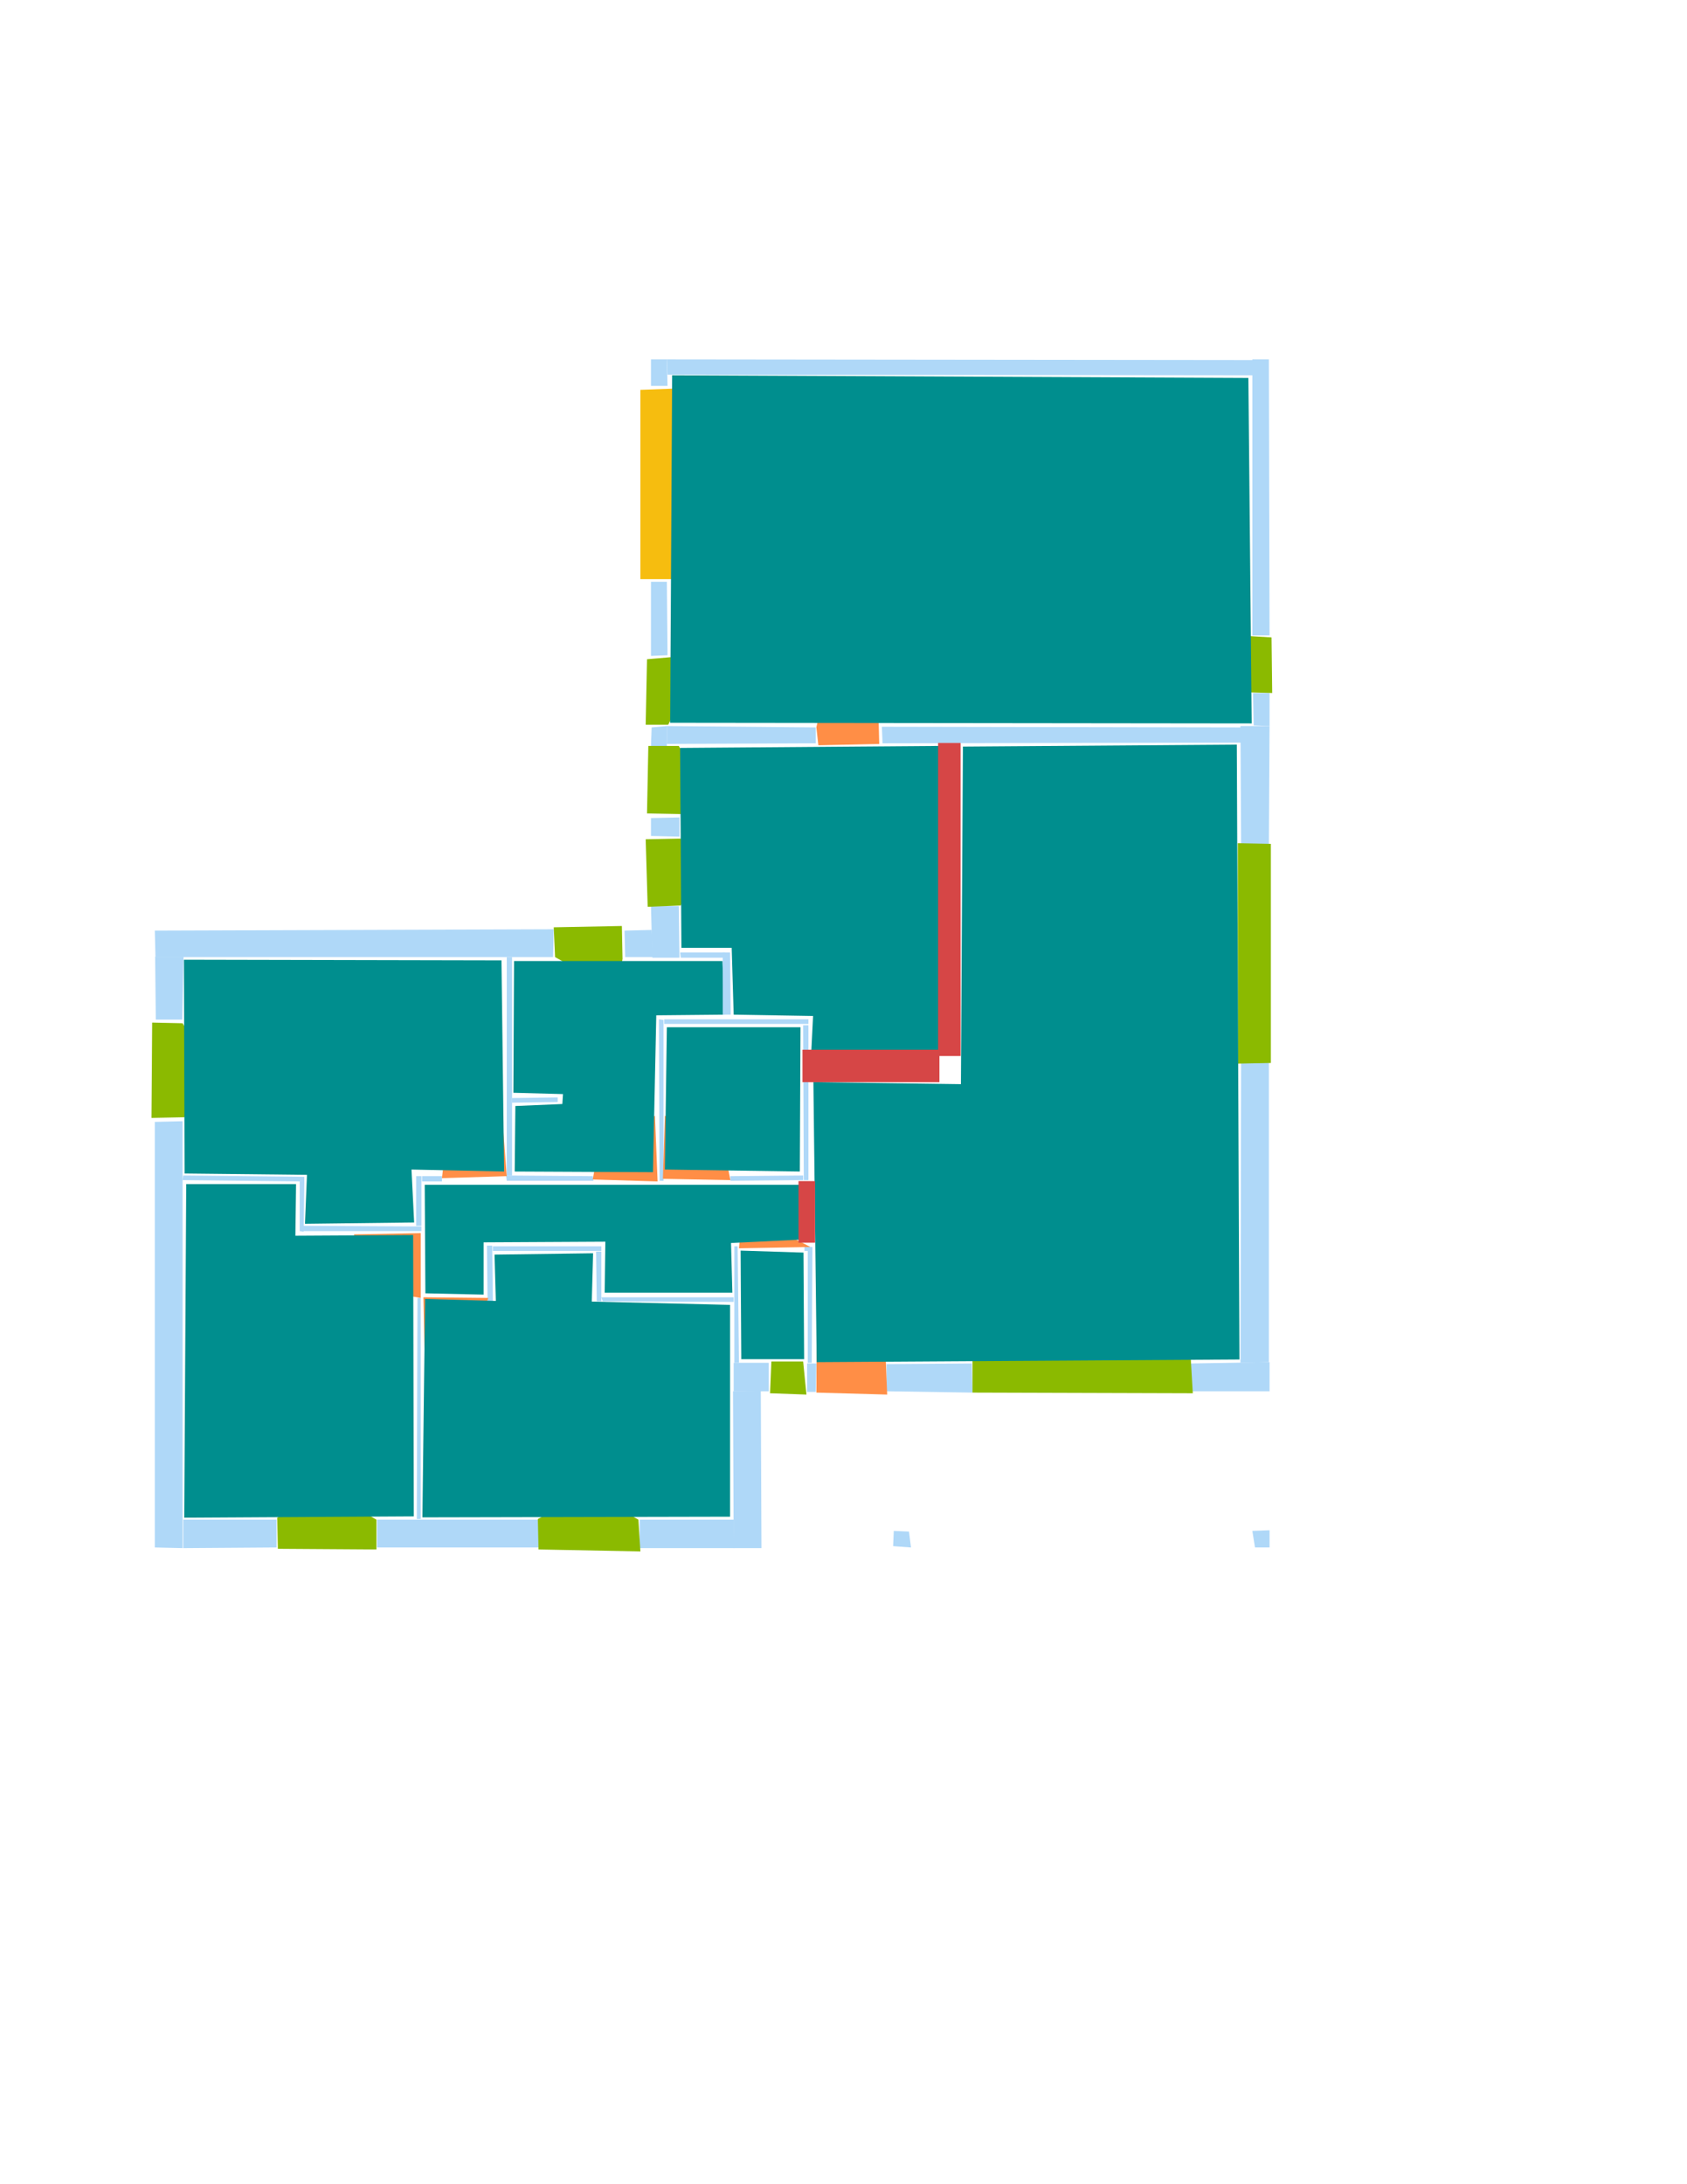 <?xml version='1.0' encoding='utf-8'?>
<ns0:svg xmlns:ns0="http://www.w3.org/2000/svg" version="1.1" width="2550" height="3300">
<ns0:width>2480</ns0:width>
<ns0:height>3508</ns0:height>
<ns0:nclasslabel>50</ns0:nclasslabel>
<ns0:nclassappear>6</ns0:nclassappear>
<ns0:class>Bidet-1</ns0:class>
<ns0:class>Bidet-2</ns0:class>
<ns0:class>Bidet-3</ns0:class>
<ns0:class>Bidet-4</ns0:class>
<ns0:class>Door</ns0:class>
<ns0:class>Door-1</ns0:class>
<ns0:class>Door-23</ns0:class>
<ns0:class>Oven-1</ns0:class>
<ns0:class>Oven-2</ns0:class>
<ns0:class>Oven-3</ns0:class>
<ns0:class>Oven-4</ns0:class>
<ns0:class>Parking</ns0:class>
<ns0:class>Roof</ns0:class>
<ns0:class>Room</ns0:class>
<ns0:class>Separation</ns0:class>
<ns0:class>Sink-1</ns0:class>
<ns0:class>Sink-11</ns0:class>
<ns0:class>Sink-12</ns0:class>
<ns0:class>Sink-13</ns0:class>
<ns0:class>Sink-14</ns0:class>
<ns0:class>Sink-2</ns0:class>
<ns0:class>Sink-3</ns0:class>
<ns0:class>Sink-4</ns0:class>
<ns0:class>Sink-5</ns0:class>
<ns0:class>Sink-6</ns0:class>
<ns0:class>Sofa-1</ns0:class>
<ns0:class>Sofa-3</ns0:class>
<ns0:class>Sofa-4</ns0:class>
<ns0:class>Sofa-5</ns0:class>
<ns0:class>Sofa-6</ns0:class>
<ns0:class>Sofa-7</ns0:class>
<ns0:class>Sofa-8</ns0:class>
<ns0:class>Sofa-9</ns0:class>
<ns0:class>Stairs-1</ns0:class>
<ns0:class>Table-1</ns0:class>
<ns0:class>Table-2</ns0:class>
<ns0:class>Table-3</ns0:class>
<ns0:class>Table-4</ns0:class>
<ns0:class>Table-5</ns0:class>
<ns0:class>Table-6</ns0:class>
<ns0:class>Table-7</ns0:class>
<ns0:class>Text</ns0:class>
<ns0:class>Tub-1</ns0:class>
<ns0:class>Tub-3</ns0:class>
<ns0:class>TV-1</ns0:class>
<ns0:class>TV-2</ns0:class>
<ns0:class>Wall</ns0:class>
<ns0:class>Wall-1</ns0:class>
<ns0:class>Wallieee</ns0:class>
<ns0:class>Window</ns0:class>
<ns0:polygon class="Wall" fill="#AFD8F8" id="0" transcription="" points="1333,1098 1876,1099 1876,1122 1334,1123 " />
<ns0:polygon class="Wall" fill="#AFD8F8" id="1" transcription="" points="1008,1097 1233,1099 1233,1123 1008,1124 " />
<ns0:polygon class="Wall" fill="#AFD8F8" id="2" transcription="" points="235.5,1540.5 275.5,1540.5 277.5,1445.5 234.5,1445.5 " />
<ns0:polygon class="Wall" fill="#AFD8F8" id="3" transcription="" points="277,2296 277,2339 418,2338 418,2296 " />
<ns0:polygon class="Wall" fill="#AFD8F8" id="4" transcription="" points="570,2338 570,2296 814,2296 814,2338 " />
<ns0:polygon class="Wall" fill="#AFD8F8" id="5" transcription="" points="837,1404 836,1446 235,1446 234,1406 " />
<ns0:polygon class="Wall" fill="#AFD8F8" id="6" transcription="" points="766,1446 774,1446 774,1776 766,1776 " />
<ns0:polygon class="Wall" fill="#AFD8F8" id="7" transcription="" points="897,1784 896,1777 765,1776 766,1784 " />
<ns0:polygon class="Wall" fill="#AFD8F8" id="8" transcription="" points="843,1658 843,1665 774,1666 774,1659 " />
<ns0:polygon class="Wall" fill="#AFD8F8" id="9" transcription="" points="668,1777 668,1785 638,1785 638,1777 " />
<ns0:polygon class="Wall" fill="#AFD8F8" id="10" transcription="" points="629,1852 629,1777 637,1777 637,1852 " />
<ns0:polygon class="Wall" fill="#AFD8F8" id="11" transcription="" points="459,1852 459,1860 637,1860 637,1853 " />
<ns0:polygon class="Wall" fill="#AFD8F8" id="12" transcription="" points="453,1785 460,1785 459,1861 453,1860 " />
<ns0:polygon class="Wall" fill="#AFD8F8" id="13" transcription="" points="277,1776 276,1783 460,1785 460,1778 " />
<ns0:polygon class="Wall" fill="#AFD8F8" id="14" transcription="" points="234,1695 276,1694 276,2339 234,2338 " />
<ns0:polygon class="Wall" fill="#AFD8F8" id="15" transcription="" points="631,1961 636,1961 636,2295 630,2295 " />
<ns0:polygon class="Wall" fill="#AFD8F8" id="16" transcription="" points="1117,2059 1110,2059 1110,1883 1115,1883 " />
<ns0:polygon class="Wall" fill="#AFD8F8" id="17" transcription="" points="909,1960 911,1966 1109,1967 1109,1960 " />
<ns0:polygon class="Wall" fill="#AFD8F8" id="18" transcription="" points="901,1891 909,1891 909,1966 902,1966 " />
<ns0:polygon class="Wall" fill="#AFD8F8" id="19" transcription="" points="745,1883 745,1890 909,1890 909,1883 " />
<ns0:polygon class="Wall" fill="#AFD8F8" id="20" transcription="" points="745,1967 737,1967 736,1882 744,1882 " />
<ns0:polygon class="Wall" fill="#AFD8F8" id="21" transcription="" points="967,2339 967,2296 1109,2296 1110,2339 " />
<ns0:polygon class="Wall" fill="#AFD8F8" id="22" transcription="" points="1162,2102 1162,2059 1109,2059 1109,2102 " />
<ns0:polygon class="Wall" fill="#AFD8F8" id="23" transcription="" points="1151,2339 1109,2339 1108,2102 1150,2101 " />
<ns0:polygon class="Wall" fill="#AFD8F8" id="24" transcription="" points="984,1236 1027,1235 1027,1264 984,1263 " />
<ns0:polygon class="Wall" fill="#AFD8F8" id="25" transcription="" points="985,1099 984,1127 1008,1128 1008,1097 " />
<ns0:polygon class="Wall" fill="#AFD8F8" id="26" transcription="" points="984,991 1009,990 1008,879 984,879 " />
<ns0:polygon class="Wall" fill="#AFD8F8" id="27" transcription="" points="1009,583 984,583 984,543 1008,543 " />
<ns0:polygon class="Wall" fill="#AFD8F8" id="28" transcription="" points="1875,2059 1918,2058 1918,1605 1876,1605 " />
<ns0:polygon class="Wall" fill="#AFD8F8" id="29" transcription="" points="1799,2060 1800,2102 1919,2102 1919,2058 " />
<ns0:polygon class="Wall" fill="#AFD8F8" id="30" transcription="" points="1470,2104 1469,2060 1340,2061 1340,2102 " />
<ns0:polygon class="Wall" fill="#AFD8F8" id="31" transcription="" points="1918,1275 1876,1275 1875,1097 1919,1097 " />
<ns0:polygon class="Wall" fill="#AFD8F8" id="32" transcription="" points="1894,1047 1919,1047 1919,1097 1895,1096 " />
<ns0:polygon class="Wall" fill="#AFD8F8" id="33" transcription="" points="1104,1777 1104,1784 1214,1783 1214,1776 " />
<ns0:polygon class="Wall" fill="#AFD8F8" id="34" transcription="" points="1214,1549 1222,1549 1222,1783 1215,1783 " />
<ns0:polygon class="Wall" fill="#AFD8F8" id="35" transcription="" points="1004,1540 1004,1547 1222,1547 1222,1540 " />
<ns0:polygon class="Wall" fill="#AFD8F8" id="36" transcription="" points="1003,1784 997,1784 996,1540 1003,1541 " />
<ns0:polygon class="Wall" fill="#AFD8F8" id="37" transcription="" points="1028,1439 1029,1447 1096,1447 1096,1439 " />
<ns0:polygon class="Wall" fill="#AFD8F8" id="38" transcription="" points="984,1369 1026,1369 1027,1447 986,1447 " />
<ns0:polygon class="Wall" fill="#AFD8F8" id="39" transcription="" points="944,1406 945,1446 987,1446 985,1405 " />
<ns0:polygon class="Wall" fill="#AFD8F8" id="40" transcription="" points="1894,567 1894,544 1008,543 1009,566 " />
<ns0:polygon class="Wall" fill="#AFD8F8" id="41" transcription="" points="1919,960 1893,960 1893,543 1918,543 " />
<ns0:polygon class="Wall" fill="#AFD8F8" id="42" transcription="" points="1220,2103 1220,2060 1234,2060 1233,2103 " />
<ns0:polygon class="Wall" fill="#AFD8F8" id="43" transcription="" points="1216,1884 1216,1890 1228,1890 1228,1884 " />
<ns0:polygon class="Wall" fill="#AFD8F8" id="44" transcription="" points="1221,2059 1227,2059 1228,1890 1221,1890 " />
<ns0:polygon class="Parking" fill="#F6BD0F" id="45" transcription="" points="968,589 1022,587 1024,875 968,875 " />
<ns0:polygon class="Window" fill="#8BBA00" id="46" transcription="" points="1056,1008 1010,1095 976,1095 978,996 1013,993 1035,995 " />
<ns0:polygon class="Window" fill="#8BBA00" id="47" transcription="" points="1075,1214 1026,1127 980,1127 978,1229 1031,1230 1056,1223 " />
<ns0:polygon class="Window" fill="#8BBA00" id="48" transcription="" points="1076,1279 1029,1368 979,1370 976,1268 1027,1267 1050,1269 " />
<ns0:polygon class="Window" fill="#8BBA00" id="49" transcription="" points="924,1494 839,1446 837,1401 940,1399 941,1449 936,1474 " />
<ns0:polygon class="Window" fill="#8BBA00" id="50" transcription="" points="313,1608 276,1546 230,1545 229,1689 279,1688 310,1625 291,1616 " />
<ns0:polygon class="Window" fill="#8BBA00" id="51" transcription="" points="486,2258 419,2293 420,2340 569,2341 569,2296 503,2258 493,2274 " />
<ns0:polygon class="Window" fill="#8BBA00" id="52" transcription="" points="880,2259 813,2295 814,2341 968,2344 965,2296 899,2258 889,2274 " />
<ns0:polygon class="Window" fill="#8BBA00" id="53" transcription="" points="1166,2057 1164,2105 1219,2107 1214,2057 " />
<ns0:polygon class="Window" fill="#8BBA00" id="54" transcription="" points="1470,2055 1470,2104 1803,2105 1800,2054 " />
<ns0:polygon class="Door" fill="#FF8E46" id="55" transcription="" points="1235,1960 1234,2104 1341,2107 1339,2057 1323,1997 1276,1966 " />
<ns0:polygon class="Window" fill="#8BBA00" id="56" transcription="" points="1871,1274 1921,1275 1921,1606 1871,1607 " />
<ns0:polygon class="Window" fill="#8BBA00" id="57" transcription="" points="1849,978 1887,1046 1923,1047 1922,963 1888,961 1865,968 " />
<ns0:polygon class="Door" fill="#FF8E46" id="58" transcription="" points="1326,1009 1329,1124 1237,1126 1234,1099 1243,1057 1270,1025 " />
<ns0:polygon class="Door" fill="#FF8E46" id="59" transcription="" points="1132,1836 1225,1884 1117,1886 1120,1855 " />
<ns0:polygon class="Door" fill="#FF8E46" id="60" transcription="" points="1005,1686 1002,1781 1104,1783 1094,1732 1050,1692 " />
<ns0:polygon class="Door" fill="#FF8E46" id="61" transcription="" points="990,1686 994,1785 896,1782 904,1737 934,1701 " />
<ns0:polygon class="Door" fill="#FF8E46" id="62" transcription="" points="642,2058 640,1960 738,1961 721,2017 685,2052 " />
<ns0:polygon class="Door" fill="#FF8E46" id="63" transcription="" points="535,1865 636,1863 636,1961 578,1951 543,1906 " />
<ns0:polygon class="Door" fill="#FF8E46" id="64" transcription="" points="759,1686 766,1777 668,1780 674,1730 707,1698 " />
<ns0:polygon class="Room" fill="#008E8E" id="65" transcription="" points="278,1450 279,1773 464,1775 461,1849 626,1847 622,1767 762,1770 758,1451 " />
<ns0:polygon class="Room" fill="#008E8E" id="66" transcription="" points="278.5,2293 625.5,2291 624.5,1866 446.5,1867 447.5,1789 281.5,1789 " />
<ns0:polygon class="Room" fill="#008E8E" id="67" transcription="" points="1103.5,1971.5 1103.5,2291.5 638.5,2292.5 642.5,1962.5 749.5,1965.5 747.5,1895.5 896.5,1893.5 894.5,1966.5 " />
<ns0:polygon class="Room" fill="#008E8E" id="68" transcription="" points="642,1790 643,1954 731,1956 731,1877 915,1876 914,1953 1107,1953 1105,1878 1208,1873 1208,1790 " />
<ns0:polygon class="Room" fill="#008E8E" id="69" transcription="" points="1119.5,1889.5 1120.5,2053.5 1215.5,2053.5 1214.5,1892.5 " />
<ns0:polygon class="Room" fill="#008E8E" id="70" transcription="" points="1210,1552 1209,1770 1005,1767 1008,1552 " />
<ns0:polygon class="Room" fill="#008E8E" id="71" transcription="" points="777,1452 776,1651 851,1653 850,1668 779,1671 778,1770 987,1771 992,1534 1043.5,1533.5 1095,1533 1092,1452 " />
<ns0:polygon class="Wall" fill="#AFD8F8" id="72" transcription="" points="1103.5,1439 1092.5,1439 1092.5,1533 1104.5,1533 " />
<ns0:polygon class="Room" fill="#008E8E" id="73" transcription="" points="1423,1595 1313,1598 1226,1595 1229,1535 1109,1533 1106,1432 1030,1432 1028,1130 1421,1127 " />
<ns0:polygon class="Room" fill="#008E8E" id="74" transcription="" points="1016,567 1013,1092 1892,1093 1887,571 " />
<ns0:polygon class="Room" fill="#008E8E" id="75" transcription="" points="1873.5,2054 1869.5,1125 1455.5,1128 1452.5,1638 1229.5,1635 1234.5,2058 " />
<ns0:polygon class="Wall" fill="#AFD8F8" id="76" transcription="" points="1351,2313 1374,2314 1377,2338 1350,2336 " />
<ns0:polygon class="Wall" fill="#AFD8F8" id="77" transcription="" points="1893,2313 1919,2312 1919,2338 1897,2338 " />
<ns0:polygon class="Separation" fill="#D64646" id="78" transcription="" points="1213,1586 1420,1586 1420,1635 1213,1635 " />
<ns0:polygon class="Separation" fill="#D64646" id="79" transcription="" points="1418,1122.5 1452,1122.5 1452,1595.5 1418,1595.5 " />
<ns0:polygon class="Separation" fill="#D64646" id="80" transcription="" points="1207,1784.5 1232,1784.5 1232,1877.5 1207,1877.5 " />
<ns0:relation type="access" objects="68,62,67" />
<ns0:relation type="access" objects="68,61,71" />
<ns0:relation type="access" objects="68,60,70" />
<ns0:relation type="access" objects="68,59,69" />
<ns0:relation type="access" objects="68,64,65" />
<ns0:relation type="access" objects="68,63,66" />
<ns0:relation type="access" objects="75,55,75" />
<ns0:relation type="access" objects="74,58,73" />
<ns0:relation type="access" objects="73,79,75" />
<ns0:relation type="access" objects="73,78,75" />
<ns0:relation type="access" objects="75,55,75" />
<ns0:relation type="incident" objects="45,27" />
<ns0:relation type="incident" objects="27,40" />
<ns0:relation type="incident" objects="40,41" />
<ns0:relation type="incident" objects="41,57" />
<ns0:relation type="incident" objects="57,32" />
<ns0:relation type="incident" objects="32,31" />
<ns0:relation type="incident" objects="31,0" />
<ns0:relation type="incident" objects="0,58" />
<ns0:relation type="incident" objects="58,1" />
<ns0:relation type="incident" objects="1,25" />
<ns0:relation type="incident" objects="25,46" />
<ns0:relation type="incident" objects="46,26" />
<ns0:relation type="incident" objects="26,45" />
<ns0:relation type="incident" objects="1,47" />
<ns0:relation type="incident" objects="25,47" />
<ns0:relation type="incident" objects="47,24" />
<ns0:relation type="incident" objects="24,48" />
<ns0:relation type="incident" objects="48,38" />
<ns0:relation type="incident" objects="38,37" />
<ns0:relation type="incident" objects="37,72" />
<ns0:relation type="incident" objects="72,35" />
<ns0:relation type="incident" objects="35,34" />
<ns0:relation type="incident" objects="34,78" />
<ns0:relation type="incident" objects="78,79" />
<ns0:relation type="incident" objects="79,0" />
<ns0:relation type="incident" objects="80,34" />
<ns0:relation type="incident" objects="80,44" />
<ns0:relation type="incident" objects="44,42" />
<ns0:relation type="incident" objects="42,55" />
<ns0:relation type="incident" objects="55,30" />
<ns0:relation type="incident" objects="30,54" />
<ns0:relation type="incident" objects="54,29" />
<ns0:relation type="incident" objects="29,28" />
<ns0:relation type="incident" objects="28,56" />
<ns0:relation type="incident" objects="56,31" />
<ns0:relation type="incident" objects="31,0" />
<ns0:relation type="incident" objects="31,32" />
<ns0:relation type="incident" objects="44,59" />
<ns0:relation type="incident" objects="59,16" />
<ns0:relation type="incident" objects="16,22" />
<ns0:relation type="incident" objects="22,53" />
<ns0:relation type="incident" objects="53,44" />
<ns0:relation type="incident" objects="44,80" />
<ns0:relation type="incident" objects="80,33" />
<ns0:relation type="incident" objects="33,60" />
<ns0:relation type="incident" objects="60,36" />
<ns0:relation type="incident" objects="36,61" />
<ns0:relation type="incident" objects="61,7" />
<ns0:relation type="incident" objects="7,64" />
<ns0:relation type="incident" objects="64,9" />
<ns0:relation type="incident" objects="9,10" />
<ns0:relation type="incident" objects="10,11" />
<ns0:relation type="incident" objects="11,63" />
<ns0:relation type="incident" objects="63,15" />
<ns0:relation type="incident" objects="15,62" />
<ns0:relation type="incident" objects="62,20" />
<ns0:relation type="incident" objects="20,19" />
<ns0:relation type="incident" objects="19,18" />
<ns0:relation type="incident" objects="18,17" />
<ns0:relation type="incident" objects="17,16" />
<ns0:relation type="incident" objects="16,59" />
<ns0:relation type="incident" objects="22,23" />
<ns0:relation type="incident" objects="23,21" />
<ns0:relation type="incident" objects="21,52" />
<ns0:relation type="incident" objects="52,4" />
<ns0:relation type="incident" objects="4,15" />
<ns0:relation type="incident" objects="4,51" />
<ns0:relation type="incident" objects="51,3" />
<ns0:relation type="incident" objects="3,14" />
<ns0:relation type="incident" objects="14,13" />
<ns0:relation type="incident" objects="13,12" />
<ns0:relation type="incident" objects="12,11" />
<ns0:relation type="incident" objects="14,50" />
<ns0:relation type="incident" objects="50,2" />
<ns0:relation type="incident" objects="2,5" />
<ns0:relation type="incident" objects="5,6" />
<ns0:relation type="incident" objects="6,8" />
<ns0:relation type="incident" objects="6,64" />
<ns0:relation type="incident" objects="6,7" />
<ns0:relation type="incident" objects="5,49" />
<ns0:relation type="incident" objects="49,39" />
<ns0:relation type="incident" objects="39,38" />
<ns0:relation type="neighbour" objects="74,73" />
<ns0:relation type="neighbour" objects="73,75" />
<ns0:relation type="neighbour" objects="75,74" />
<ns0:relation type="neighbour" objects="75,73" />
<ns0:relation type="neighbour" objects="70,75" />
<ns0:relation type="neighbour" objects="70,73" />
<ns0:relation type="neighbour" objects="70,68" />
<ns0:relation type="neighbour" objects="68,71" />
<ns0:relation type="neighbour" objects="71,65" />
<ns0:relation type="neighbour" objects="71,70" />
<ns0:relation type="neighbour" objects="65,68" />
<ns0:relation type="neighbour" objects="65,66" />
<ns0:relation type="neighbour" objects="66,67" />
<ns0:relation type="neighbour" objects="67,68" />
<ns0:relation type="neighbour" objects="67,69" />
<ns0:relation type="neighbour" objects="69,68" />
<ns0:relation type="neighbour" objects="68,75" />
<ns0:relation type="neighbour" objects="69,75" />
<ns0:relation type="outerP" objects="40,41,57,32,31,56,28,29,54,30,55,53,42,22,23,21,52,4,51,3,14,50,2,5,49,39,38,48,24,47,25,46,26,45,27" />
<ns0:relation type="surround" objects="40,41,57,32,0,58,1,25,46,26,45,27,74" />
<ns0:relation type="surround" objects="25,1,58,0,79,78,34,35,72,37,38,48,24,47,73" />
<ns0:relation type="surround" objects="5,6,64,9,10,11,12,13,14,50,2,65" />
<ns0:relation type="surround" objects="5,49,39,38,37,72,35,36,61,7,6,71" />
<ns0:relation type="surround" objects="35,34,33,60,36,70" />
<ns0:relation type="surround" objects="13,12,11,63,15,4,51,3,14,66" />
<ns0:relation type="surround" objects="62,20,19,18,17,16,22,23,21,52,4,15,67" />
<ns0:relation type="surround" objects="59,44,42,53,22,16,69" />
<ns0:relation type="surround" objects="9,64,6,7,61,36,60,33,80,59,16,17,18,19,20,62,63,10,68" />
<ns0:relation type="surround" objects="79,0,31,56,28,29,54,30,55,42,44,80,34,78,75" />
<ns0:relation type="access" objects="68,80,75" />
</ns0:svg>